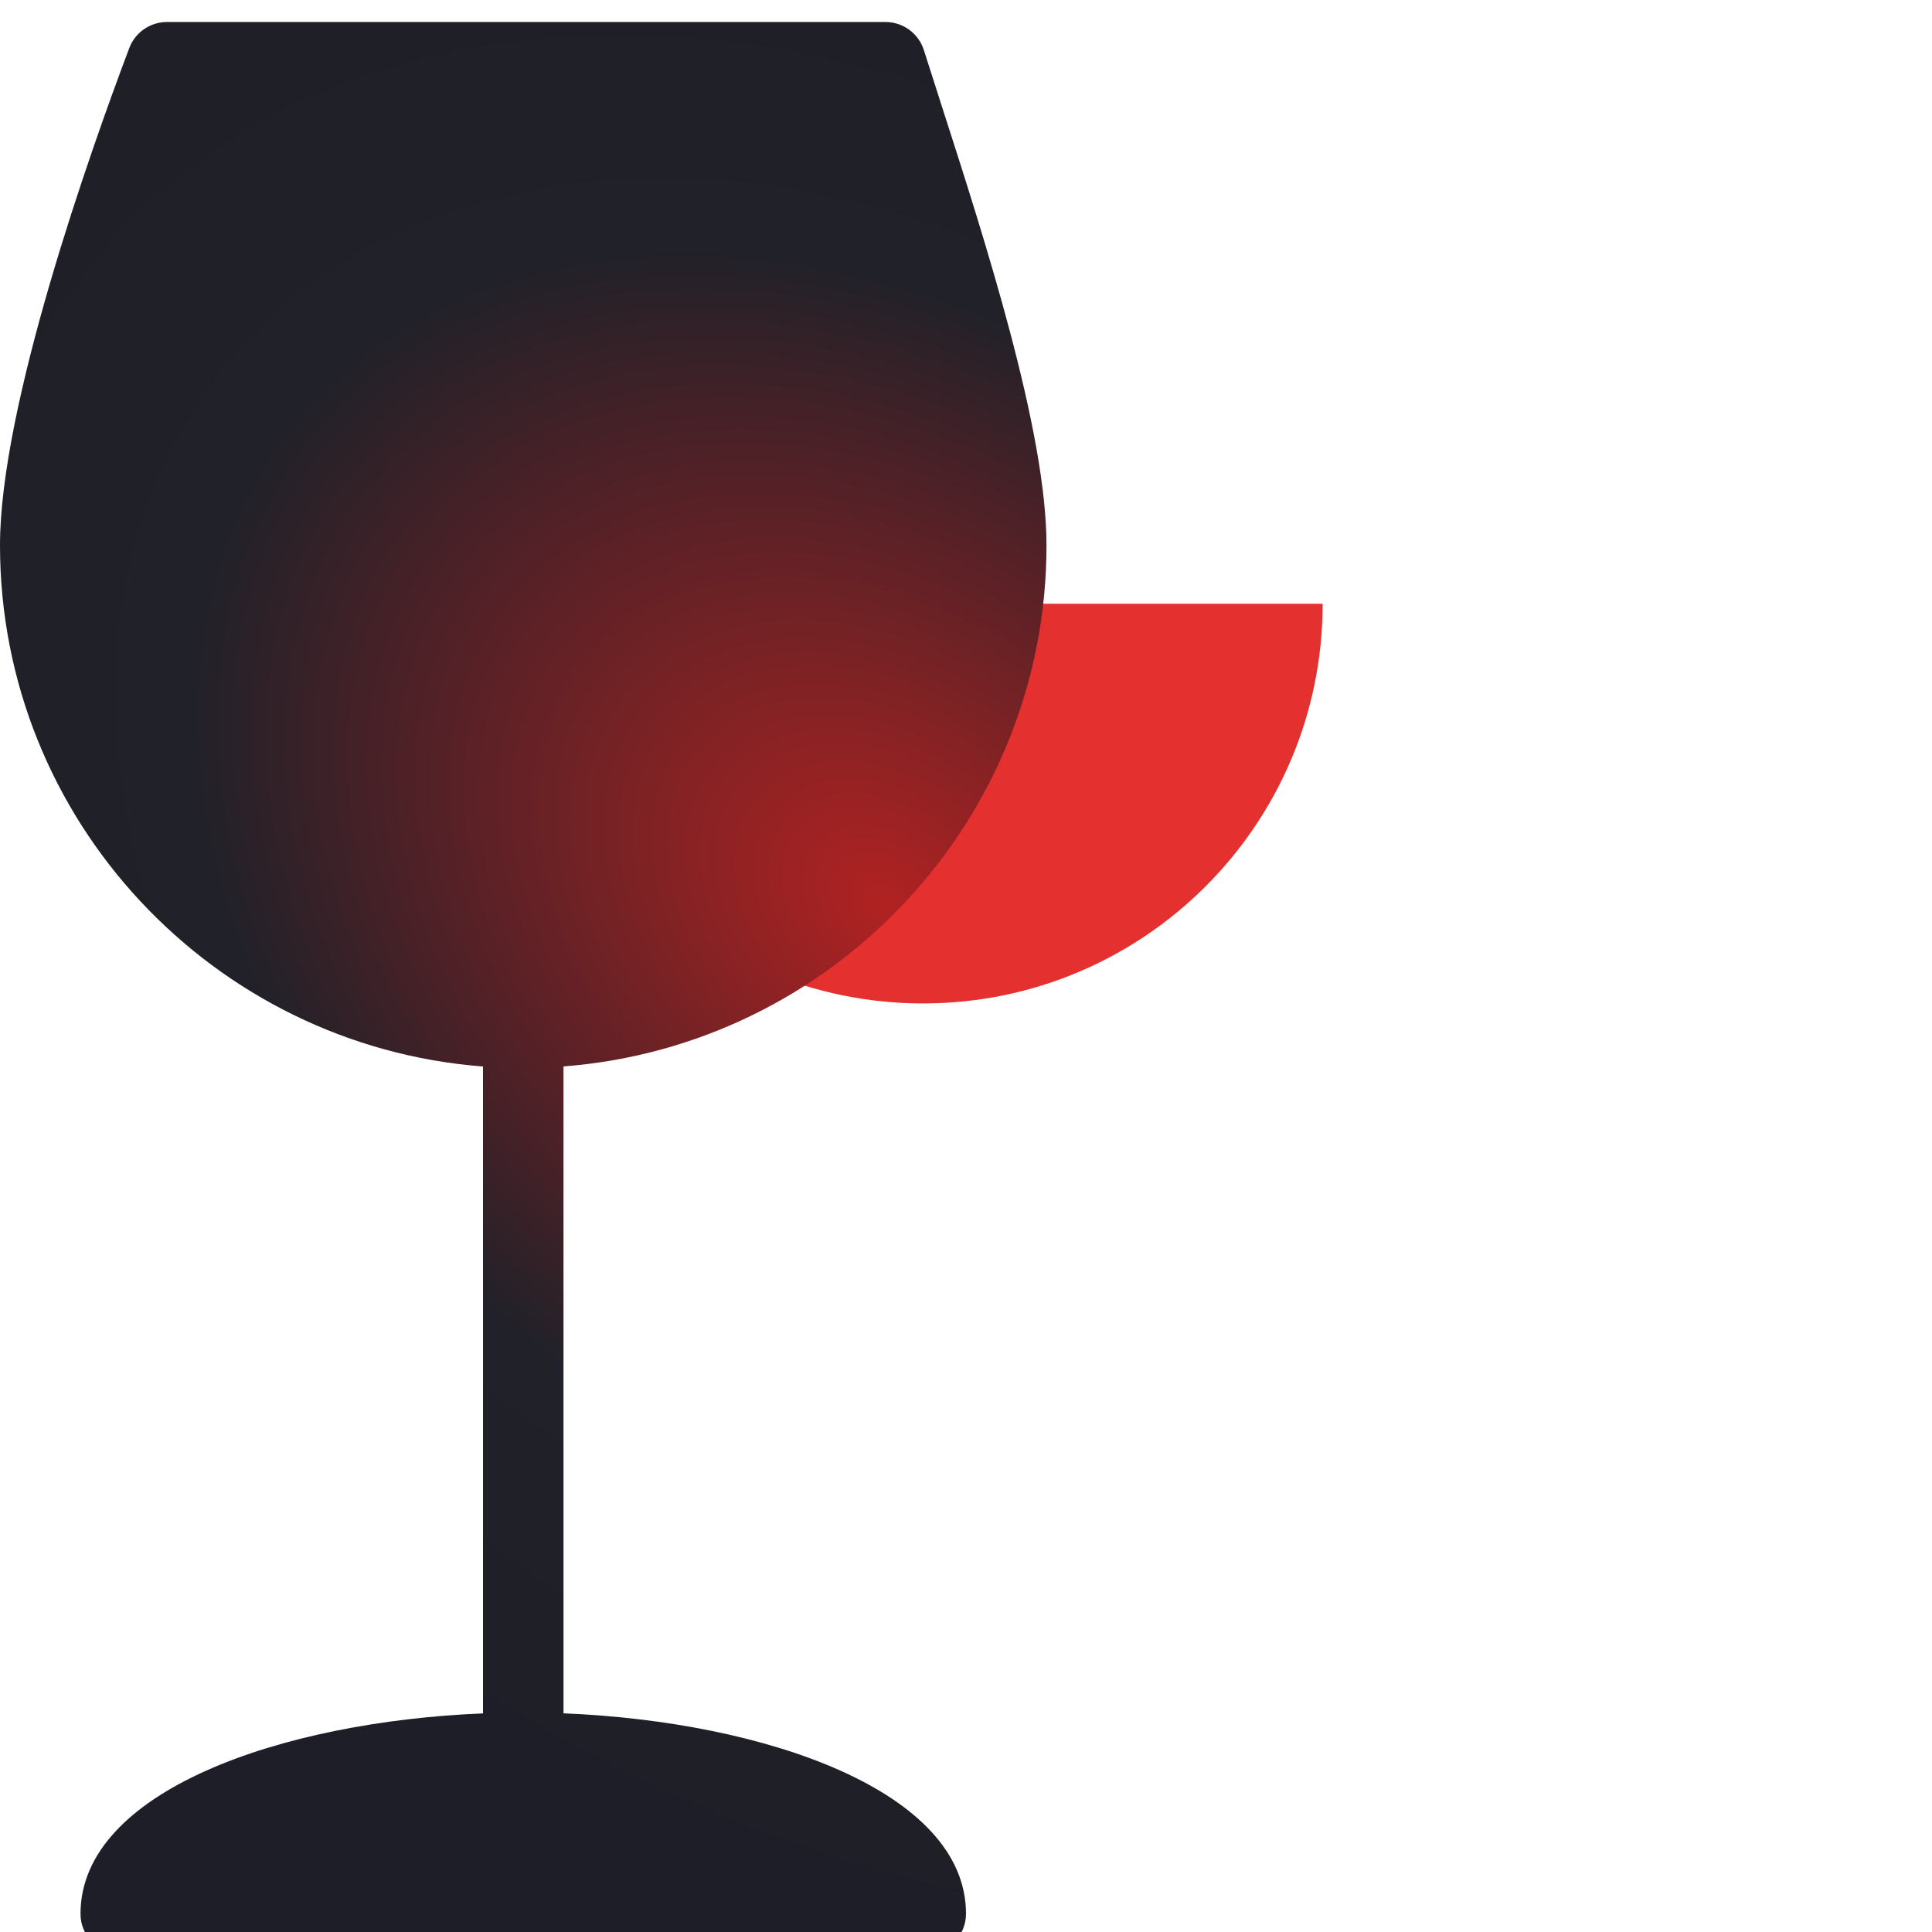 <svg width="48" height="48" viewBox="0 0 48 48" fill="none" xmlns="http://www.w3.org/2000/svg">
<g id="Component 1">
<g id="Group">
<path id="Ellipse 2" d="M22.93 24.93C17.446 24.93 13 20.485 13 15H32.861C32.861 20.485 28.415 24.93 22.93 24.93Z" fill="#E53030"/>
<g id="Vector" filter="url(#filter0_ii_1645_3116)">
<path d="M14 42.02V25.948C20.702 25.434 26 19.83 26 12.998C26 10.172 24.49 5.478 23.386 2.05L22.954 0.7C22.822 0.284 22.438 0 22 0H4.148C3.732 0 3.358 0.258 3.212 0.646C2.246 3.206 0 9.53 0 13C0 19.83 5.298 25.436 12 25.95V42.022C6.982 42.226 2 43.956 2 47.002C2 47.552 2.448 48 3 48H23C23.552 48 24 47.552 24 47C24 43.954 19.016 42.224 14 42.02Z" fill="url(#paint0_radial_1645_3116)"/>
</g>
</g>
</g>
<defs>
<filter id="filter0_ii_1645_3116" x="0" y="0" width="26" height="48.547" filterUnits="userSpaceOnUse" color-interpolation-filters="sRGB">
<feFlood flood-opacity="0" result="BackgroundImageFix"/>
<feBlend mode="normal" in="SourceGraphic" in2="BackgroundImageFix" result="shape"/>
<feColorMatrix in="SourceAlpha" type="matrix" values="0 0 0 0 0 0 0 0 0 0 0 0 0 0 0 0 0 0 127 0" result="hardAlpha"/>
<feOffset dy="0.547"/>
<feGaussianBlur stdDeviation="0.273"/>
<feComposite in2="hardAlpha" operator="arithmetic" k2="-1" k3="1"/>
<feColorMatrix type="matrix" values="0 0 0 0 1 0 0 0 0 1 0 0 0 0 1 0 0 0 0.15 0"/>
<feBlend mode="normal" in2="shape" result="effect1_innerShadow_1645_3116"/>
<feColorMatrix in="SourceAlpha" type="matrix" values="0 0 0 0 0 0 0 0 0 0 0 0 0 0 0 0 0 0 127 0" result="hardAlpha"/>
<feOffset/>
<feGaussianBlur stdDeviation="4.648"/>
<feComposite in2="hardAlpha" operator="arithmetic" k2="-1" k3="1"/>
<feColorMatrix type="matrix" values="0 0 0 0 1 0 0 0 0 1 0 0 0 0 1 0 0 0 0.05 0"/>
<feBlend mode="normal" in2="effect1_innerShadow_1645_3116" result="effect2_innerShadow_1645_3116"/>
</filter>
<radialGradient id="paint0_radial_1645_3116" cx="0" cy="0" r="1" gradientUnits="userSpaceOnUse" gradientTransform="translate(22 22) rotate(-140.774) scale(31.627 23.108)">
<stop stop-color="#B12222"/>
<stop offset="0.604" stop-color="#212129"/>
<stop offset="1" stop-color="#1E1E28"/>
</radialGradient>
</defs>
</svg>
